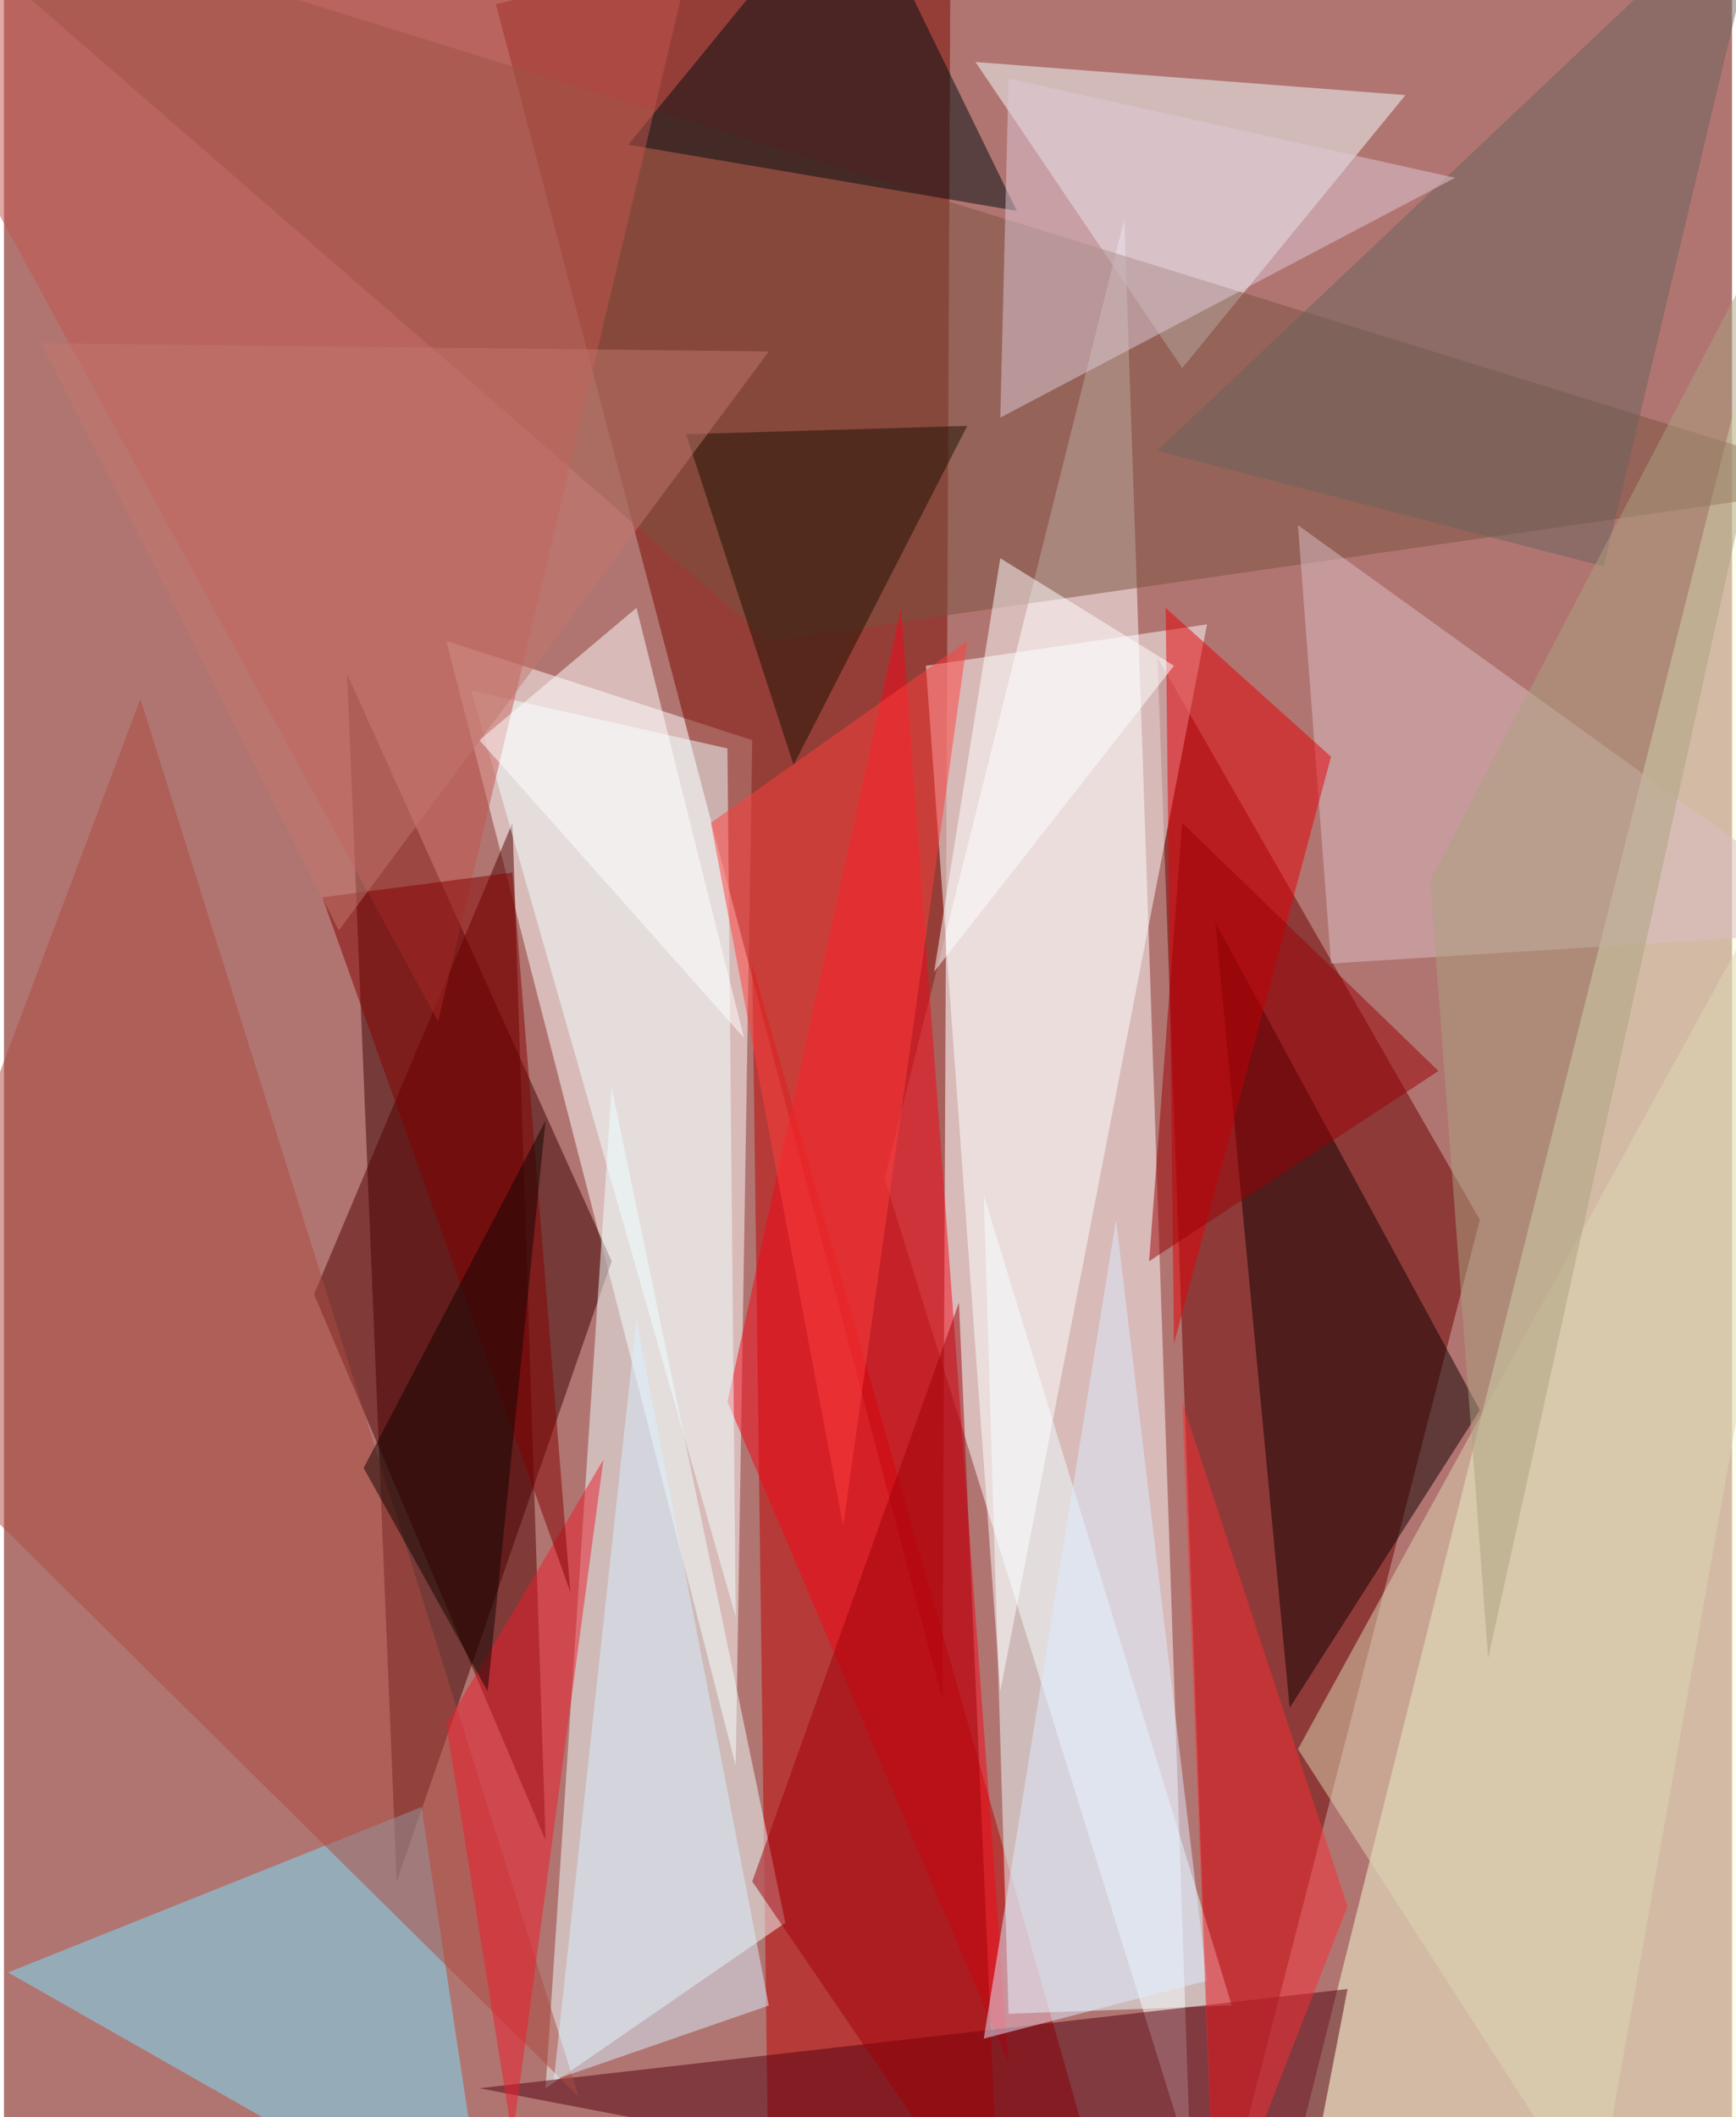 <svg xmlns="http://www.w3.org/2000/svg" width="228" height="278" viewBox="0 0 836 1024"><path fill="#b17571" d="M0 0h836v1024H0z"/><g fill-opacity=".502"><path fill="#fff" d="M542 106l32 940-148-476z"/><path fill="#f5ffd8" d="M862 1086H614l224-892z"/><path fill="#fff" d="M214 310l148 48-8 496z"/><path fill="#6d0000" d="M558 318l156 272-128 496z"/><path fill="#7b0800" d="M454 822L238 2l220-52z"/><path fill="#3d0000" d="M166 326l128 284-104 300z"/><path fill="#bc0000" d="M370 1070l-8-604 176 620z"/><path fill="#edffff" d="M294 526l84 404-116 80z"/><path fill="#ebffff" d="M486 974l-12-396 120 392z"/><path fill="#f3ffff" d="M470 30l208 16-108 132z"/><path fill="#7de1ff" d="M234 1086l-32-212L2 954z"/><path fill="#fcffff" d="M482 818l100-516-136 20z"/><path fill="#0e0000" d="M622 826l-36-380 128 236z"/><path fill="#7b5241" d="M-58-62l428 372 528-76z"/><path fill="#f30718" d="M486 998l-52-704-84 384z"/><path fill="#000d11" d="M490 102L410-62 302 70z"/><path fill="#500000" d="M246 398l-96 228 112 264z"/><path fill="#52000f" d="M230 1010l396 76 24-124z"/><path fill="#efffff" d="M350 362l-124-28 128 448z"/><path fill="#ab4b41" d="M-62 678l340 336L66 338z"/><path fill="#dbbdc5" d="M898 450L626 254l16 212z"/><path fill="#c1544d" d="M342-62L-62-6l272 500z"/><path fill="#e50006" d="M566 650l-4-356 80 72z"/><path fill="#d9efff" d="M266 1006l40-368 64 332z"/><path fill="#1d1000" d="M330 210l52 160 84-164z"/><path fill="#ff3f3c" d="M406 738l-64-340 124-88z"/><path fill="#eb1c2c" d="M290 706l-44 328-32-200z"/><path fill="#a00009" d="M362 910l100-280 20 456z"/><path fill="#deebff" d="M538 590l-64 396 108-28z"/><path fill="#f82f37" d="M650 922l-64 164-16-408z"/><path fill="#840000" d="M274 770l-28-348-92 12z"/><path fill="#6b635d" d="M558 218l216 56 80-336z"/><path fill="#fff" d="M358 502L230 358l76-64z"/><path fill="#ded5b4" d="M770 1070L626 846l272-496z"/><path fill="#ddc9d7" d="M486 38l216 48-220 116z"/><path fill="#aba180" d="M882 58L718 802l-28-376z"/><path fill="#110400" d="M174 710l60 108 28-276z"/><path fill="#990006" d="M694 518L570 398l-16 212z"/><path fill="#c1776c" d="M162 450L18 166l352 4z"/><path fill="#fff" d="M450 470l32-200 84 52z"/></g></svg>